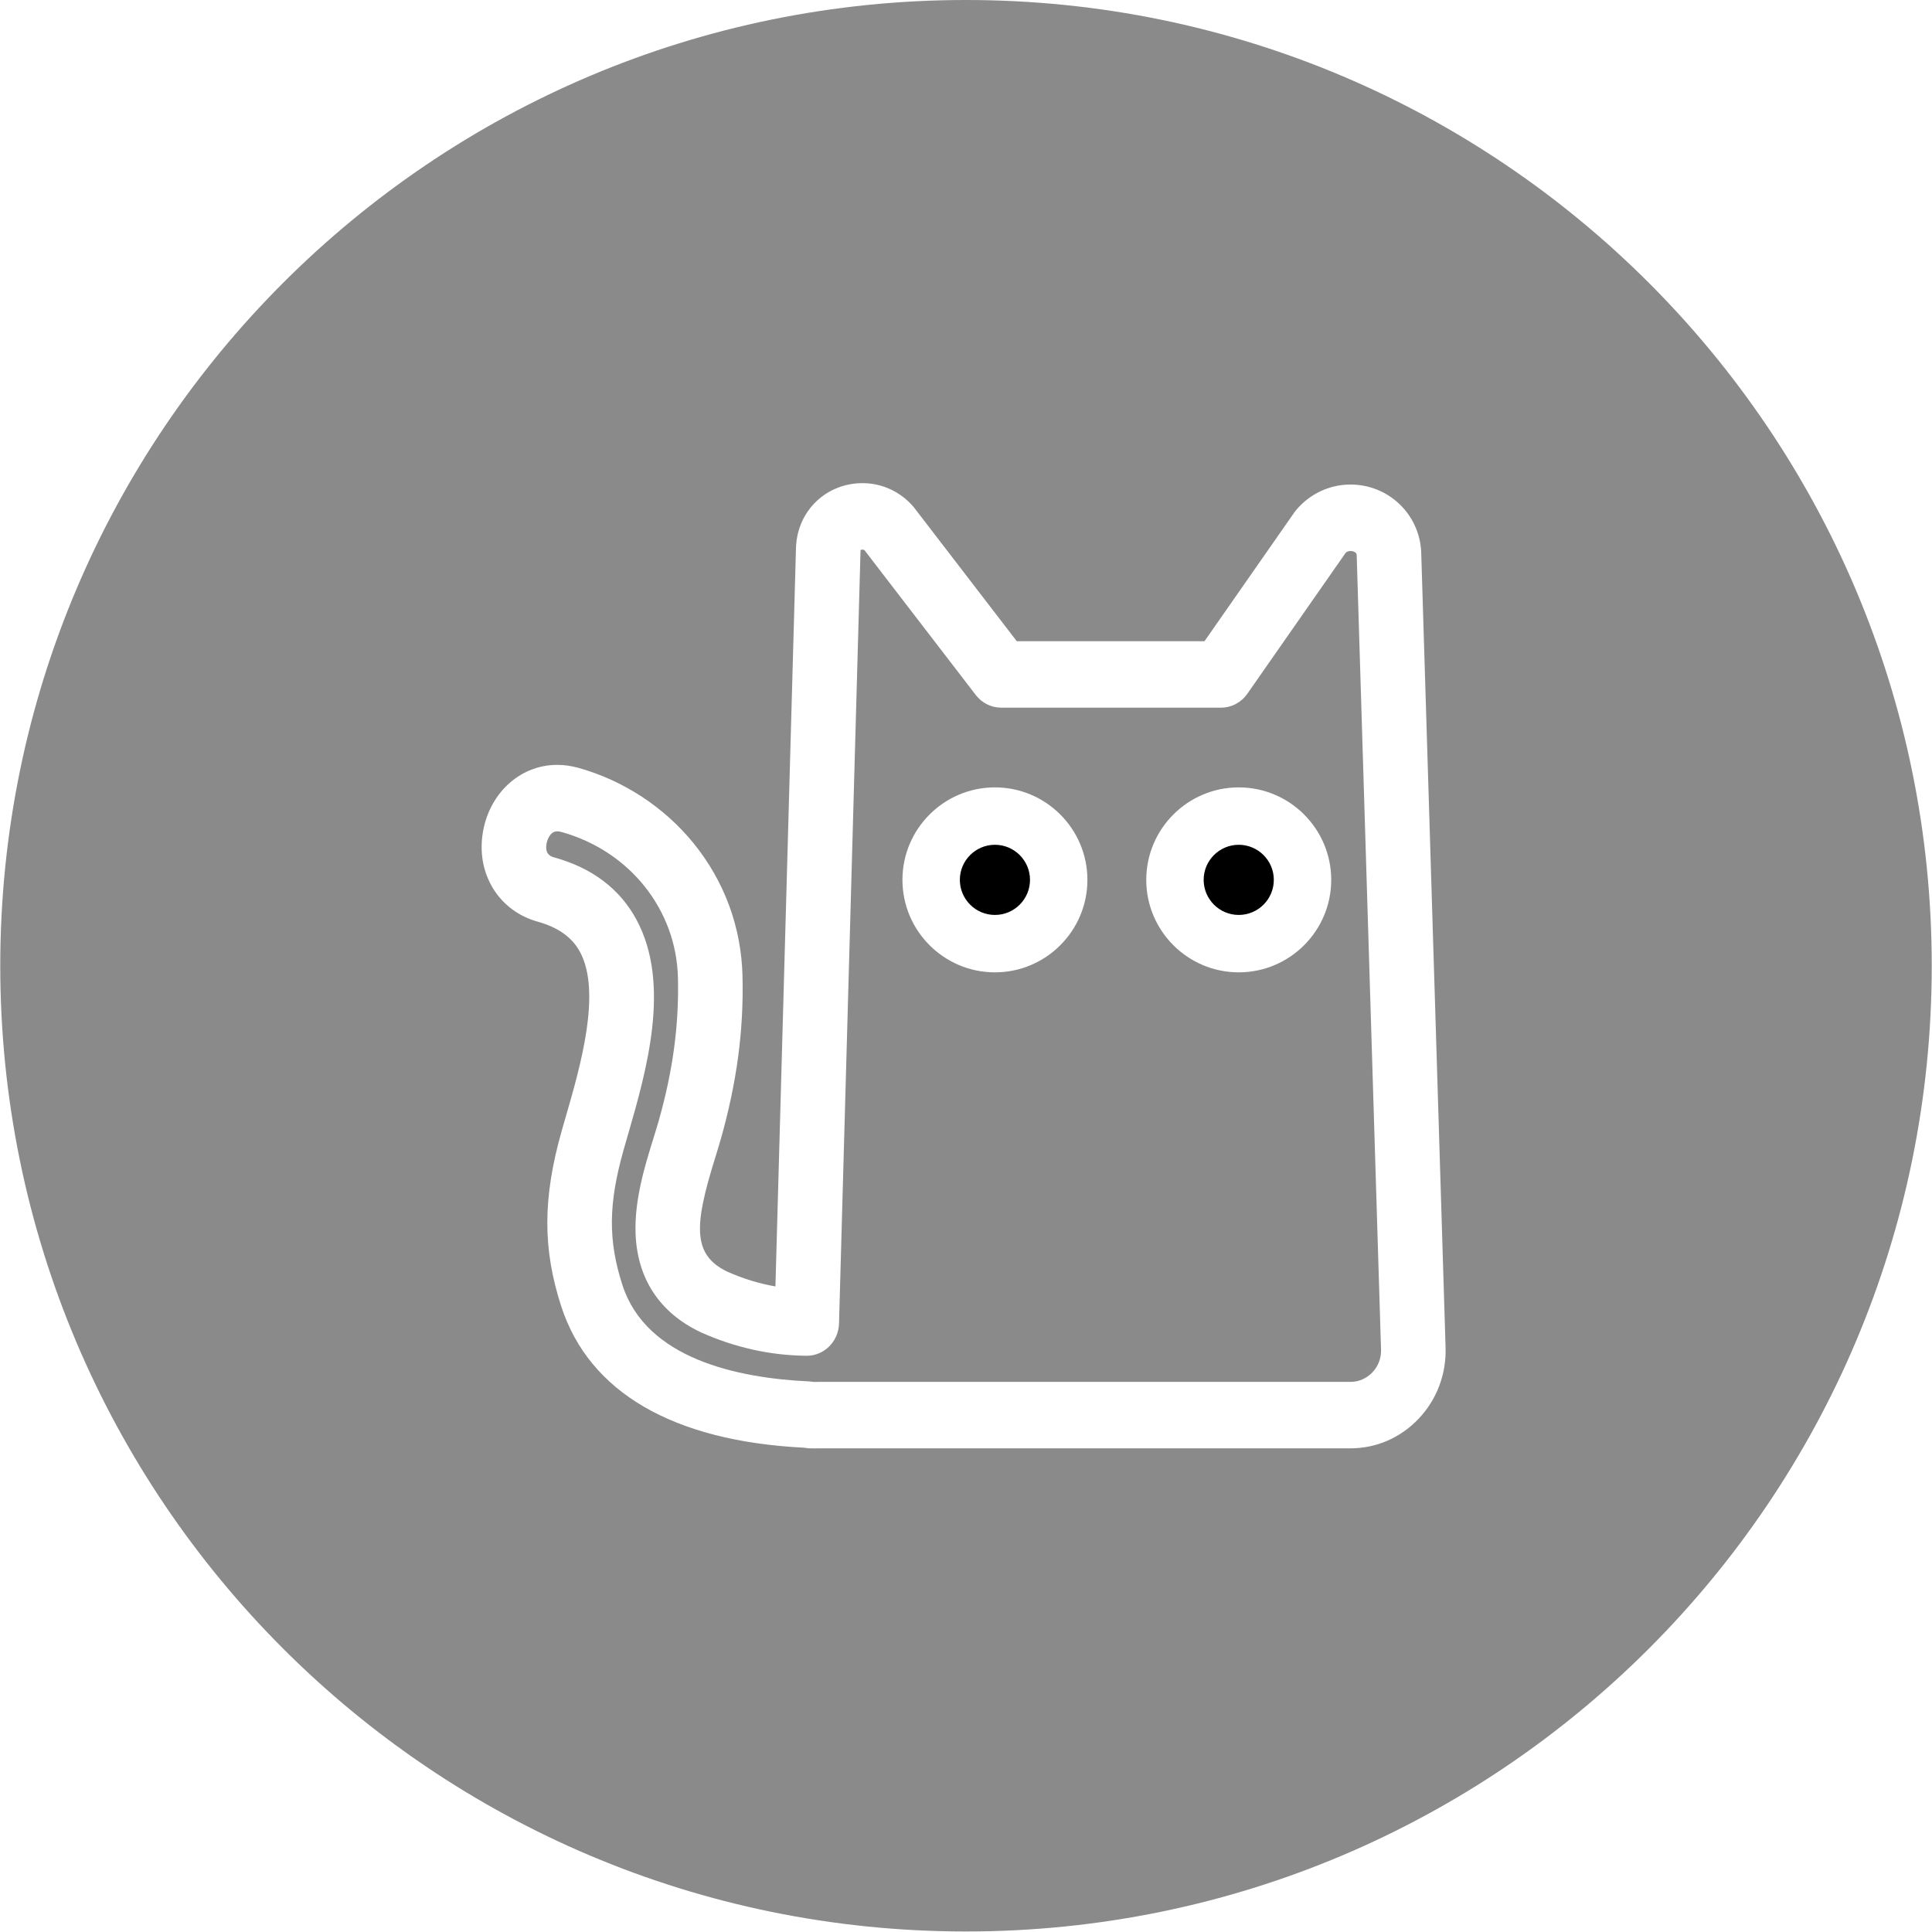 <?xml version="1.0" standalone="no"?><!DOCTYPE svg PUBLIC "-//W3C//DTD SVG 1.1//EN" "http://www.w3.org/Graphics/SVG/1.1/DTD/svg11.dtd"><svg t="1545125665869" class="icon" style="" viewBox="0 0 1024 1024" version="1.1" xmlns="http://www.w3.org/2000/svg" p-id="1067" xmlns:xlink="http://www.w3.org/1999/xlink" width="200" height="200"><defs><style type="text/css"></style></defs><path d="M715.789 292.039c-1.318 0-2.116 0.54-2.553 0.954l-52.134 74.737c-3.216 4.609-8.391 7.343-13.906 7.343L530.62 375.072c-5.234 0-10.181-2.465-13.428-6.688l-58.971-76.738c-0.184-0.17-0.482-0.347-1.045-0.347-0.47 0-0.852 0.135-1.071 0.249l-0.002 0.046-11.407 409.884c-0.265 9.534-7.856 17.107-17.107 17.107-0.051 0-0.103 0-0.154-0.001-19.099-0.174-37.879-4.337-55.817-12.372-0.115-0.05-0.227-0.103-0.34-0.157-21.669-10.288-33.568-28.376-34.411-52.308-0.631-17.925 4.973-35.975 9.478-50.478 1.033-3.328 2.009-6.471 2.805-9.283 7.517-26.568 10.751-50.607 10.178-75.652-0.83-36.207-25.617-67.292-61.679-77.35-0.862-0.24-1.653-0.363-2.35-0.363-3.93 0-5.443 5.043-5.694 6.986-0.71 5.488 2.526 6.39 4.264 6.875 20.032 5.588 34.64 16.644 43.42 32.862 18.62 34.395 5.222 80.656-4.562 114.435-0.765 2.644-1.503 5.187-2.188 7.612-8.118 28.691-8.283 48.153-0.609 71.808 12.606 38.866 60.632 49.169 98.702 50.968 1.03 0.049 1.92 0.175 2.581 0.289 0.603-0.002 1.206-0.008 1.803-0.019l0.582-0.01c0.089-0.001 0.179-0.002 0.268-0.002l281.902 0c4.411 0 8.546-1.802 11.643-5.074 3.059-3.232 4.681-7.466 4.565-11.921l-12.906-421.265C718.927 292.064 715.918 292.039 715.789 292.039zM527.332 515.362c-27.028 0-49.016-21.989-49.016-49.016 0-27.028 21.989-49.016 49.016-49.016s49.016 21.989 49.016 49.016C576.347 493.373 554.359 515.362 527.332 515.362zM656.557 515.362c-27.028 0-49.016-21.989-49.016-49.016 0-27.028 21.989-49.016 49.016-49.016 27.028 0 49.016 21.989 49.016 49.016C705.573 493.373 683.585 515.362 656.557 515.362z" fill="#8a8a8a" p-id="1068"></path><path d="M527.332 447.753c-10.252 0-18.592 8.34-18.592 18.592 0 10.252 8.34 18.592 18.592 18.592 10.252 0 18.592-8.34 18.592-18.592C545.924 456.093 537.583 447.753 527.332 447.753z" p-id="1069"></path><path d="M656.557 447.753c-10.252 0-18.592 8.34-18.592 18.592 0 10.252 8.34 18.592 18.592 18.592 10.252 0 18.592-8.34 18.592-18.592C675.149 456.093 666.808 447.753 656.557 447.753z" p-id="1070"></path><path d="M512 0c-282.694 0-511.862 229.168-511.862 511.862s229.168 511.862 511.862 511.862 511.862-229.168 511.862-511.862S794.694 0 512 0zM751.935 751.921c-9.596 10.141-22.442 15.726-36.17 15.726L434.005 767.647l-0.404 0.007c-0.73 0.013-1.463 0.025-2.206 0.025-0.78 0-1.567-0.012-2.374-0.046-1.179-0.049-2.169-0.198-2.863-0.323-69.437-3.488-113.924-29.396-128.703-74.96-9.882-30.459-9.82-57.346 0.212-92.805 0.705-2.492 1.463-5.107 2.25-7.825 7.591-26.207 19.061-65.811 7.463-87.235-4.178-7.718-11.529-12.954-22.471-16.007-19.964-5.568-31.988-24.286-29.241-45.519 2.817-21.764 19.482-37.56 39.629-37.56 3.723 0 7.527 0.535 11.309 1.591 23.747 6.623 45.362 20.753 60.865 39.784 16.465 20.213 25.484 44.671 26.081 70.731 0.659 28.761-3.006 56.191-11.532 86.327-0.92 3.251-1.961 6.606-3.065 10.158-10.832 34.885-12.33 50.971 6.507 60.007 8.325 3.712 16.866 6.333 25.535 7.842l10.893-391.406c0.003-0.104 0.007-0.209 0.011-0.312l0.025-0.546c0.003-0.065 0.006-0.13 0.01-0.194 1.061-18.986 16.212-33.303 35.243-33.303 10.344 0 20.165 4.563 26.946 12.519 0.191 0.224 0.376 0.453 0.557 0.688l54.228 70.564 99.505 0 47.616-68.259c0.296-0.424 0.609-0.834 0.94-1.229 7.211-8.607 17.716-13.544 28.821-13.544 20.184 0 36.65 15.771 37.483 35.904 0.004 0.078 0.006 0.156 0.008 0.232l0.012 0.422 12.899 421.028C766.558 728.525 761.494 741.819 751.935 751.921z" fill="#8a8a8a" p-id="1071"></path></svg>